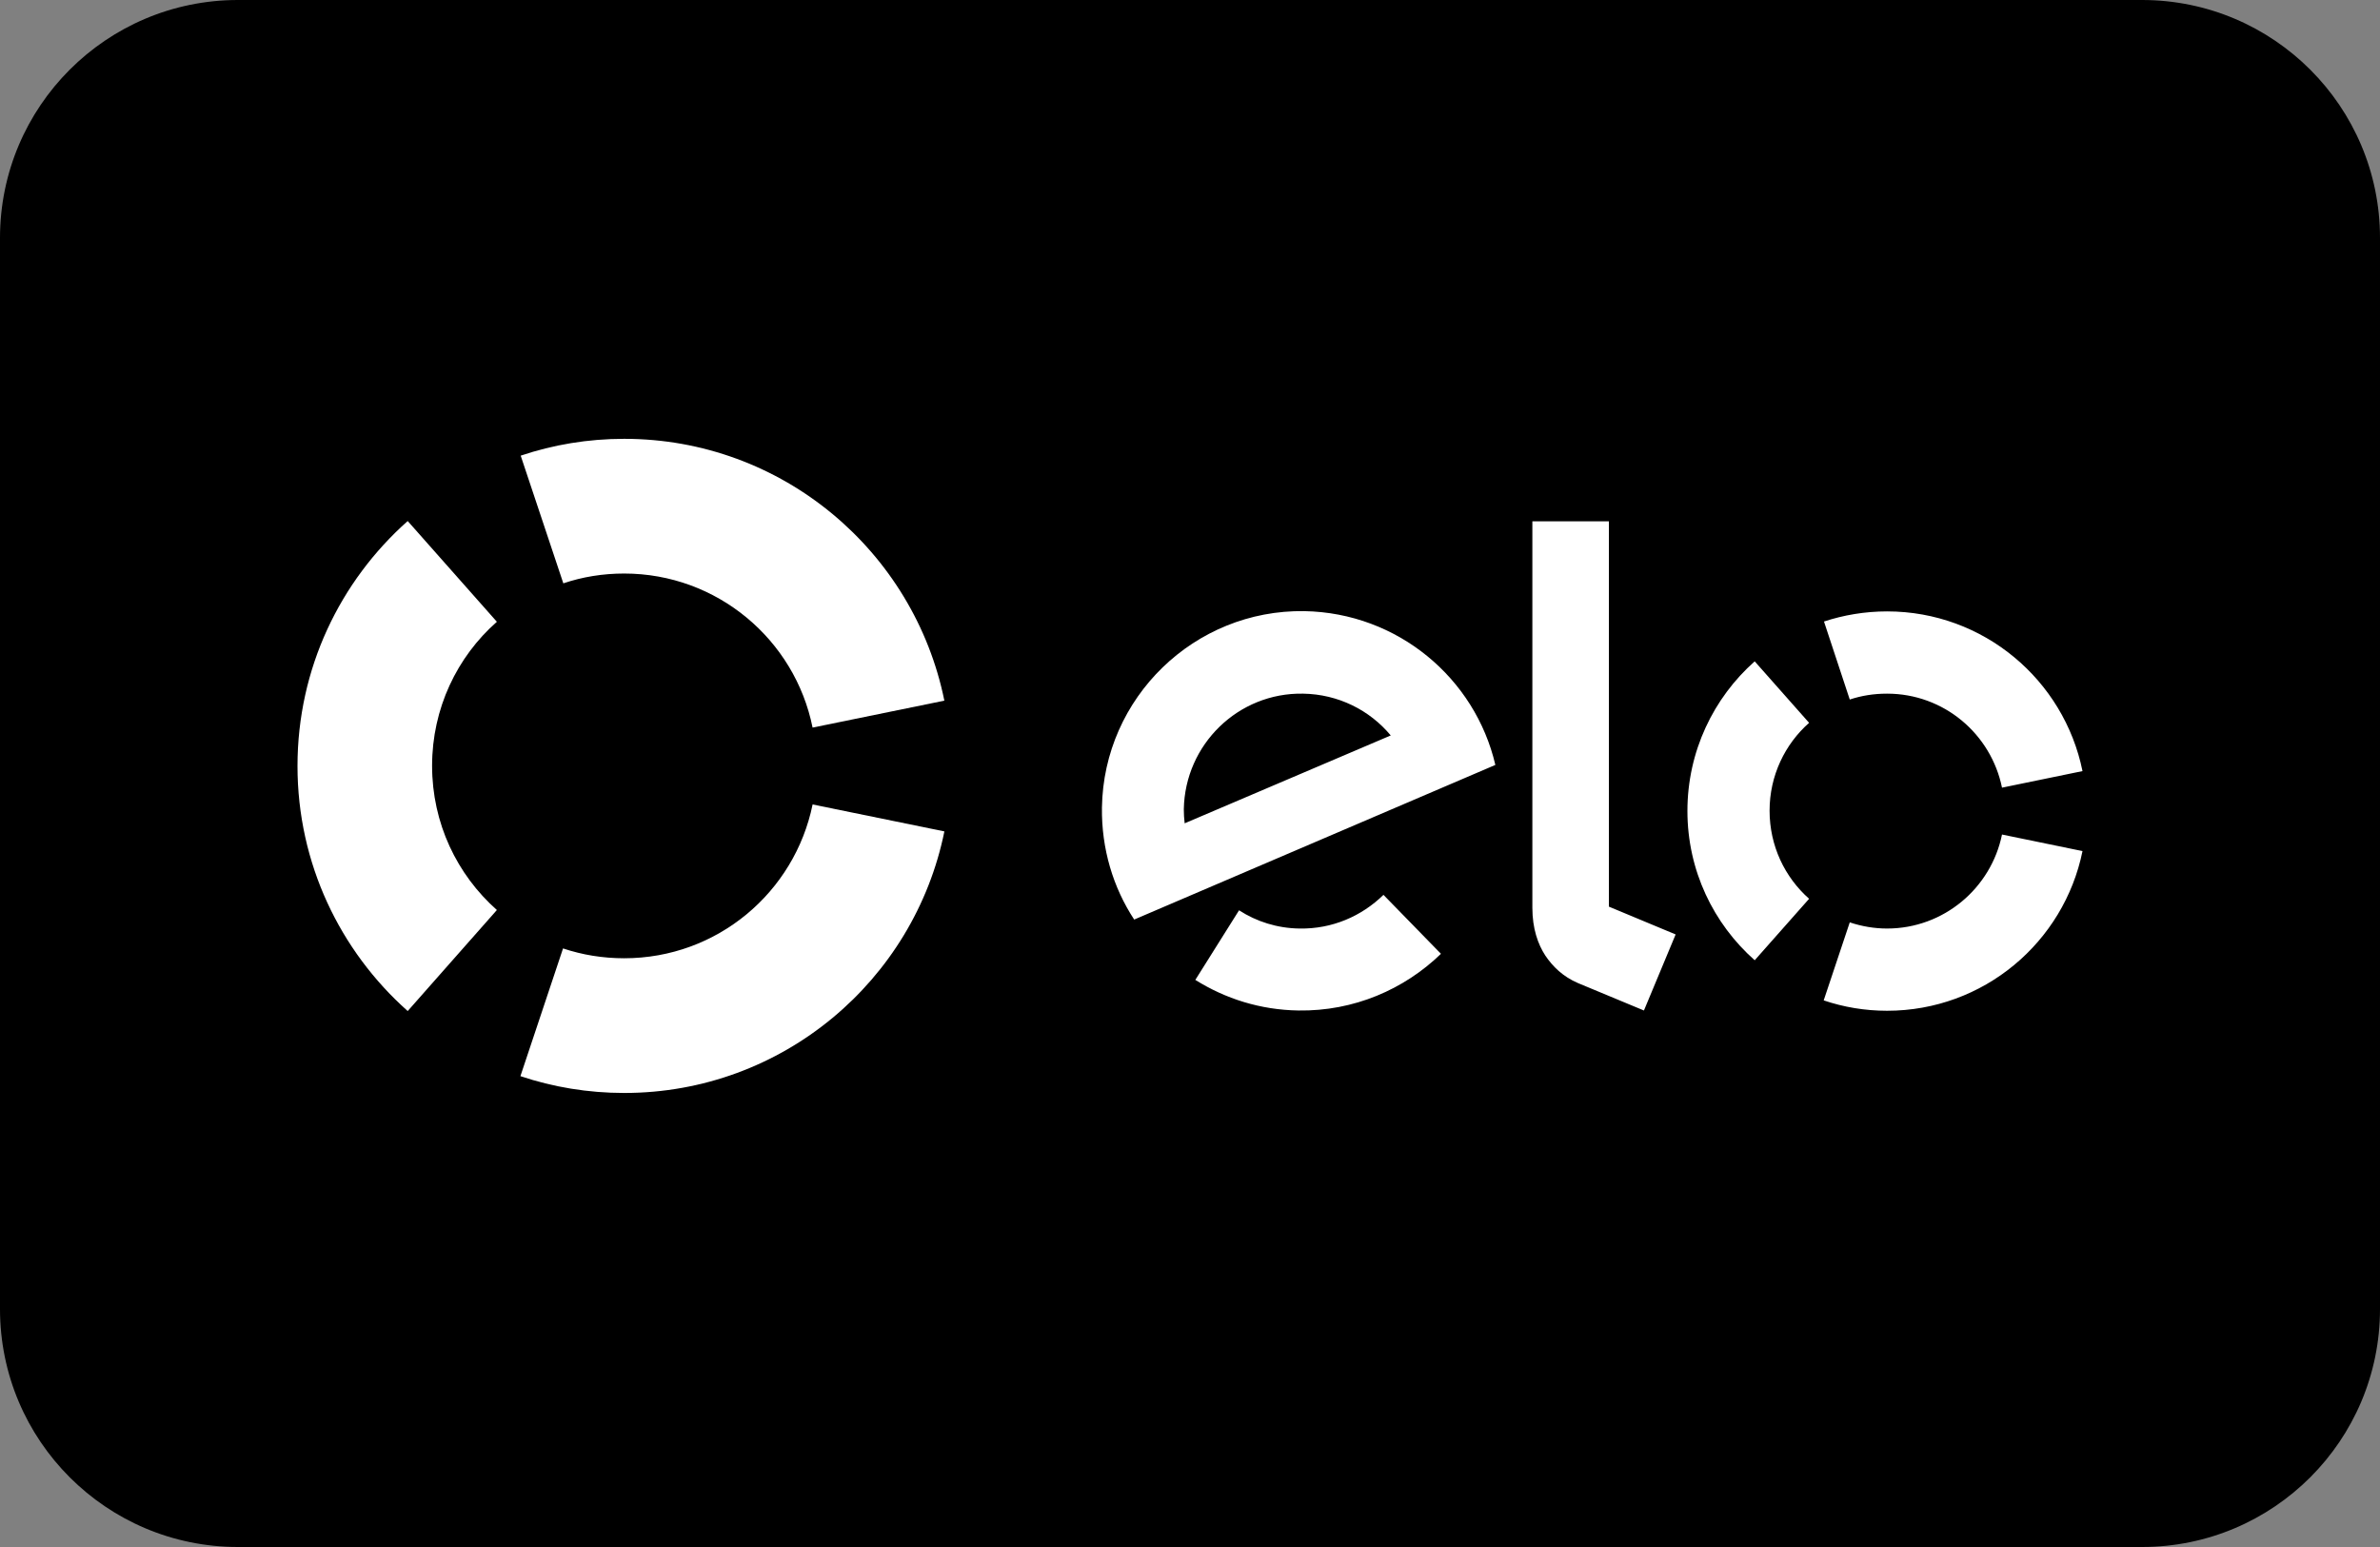 <svg width="100" height="65" viewBox="0 0 100 65" fill="none" xmlns="http://www.w3.org/2000/svg">
<rect x="0" y="0" width="100" height="65" fill="#808080" stroke="none"/>
<path d="M90 0H10C4.477 0 0 4.477 0 10V55C0 60.523 4.477 65 10 65H90C95.523 65 100 60.523 100 55V10C100 4.477 95.523 0 90 0Z" fill="black"/>
<path d="M23.669 24.51C24.47 24.239 25.33 24.098 26.225 24.098C30.137 24.098 33.4 26.881 34.142 30.571L39.679 29.439C38.407 23.166 32.87 18.438 26.225 18.438C24.706 18.438 23.245 18.685 21.878 19.145L23.669 24.51Z" fill="white"/>
<path d="M17.13 42.481L20.877 38.236C19.203 36.75 18.155 34.592 18.155 32.175C18.155 29.769 19.203 27.599 20.877 26.125L17.13 21.892C14.291 24.416 12.5 28.083 12.5 32.187C12.5 36.278 14.291 39.957 17.13 42.481Z" fill="white"/>
<path d="M34.143 33.801C33.389 37.492 30.137 40.263 26.226 40.263C25.33 40.263 24.47 40.122 23.657 39.85L21.866 45.216C23.233 45.675 24.706 45.923 26.226 45.923C32.87 45.923 38.407 41.206 39.68 34.933L34.143 33.801Z" fill="white"/>
<path d="M58.129 37.599C57.21 38.496 55.973 39.038 54.606 39.014C53.663 39.003 52.792 38.72 52.061 38.248L50.224 41.172C51.484 41.962 52.956 42.434 54.559 42.458C56.88 42.493 59.001 41.573 60.544 40.076L58.129 37.599ZM54.806 25.678C50.188 25.607 46.371 29.31 46.3 33.932C46.277 35.666 46.772 37.293 47.655 38.637L62.83 32.14C61.981 28.496 58.73 25.748 54.806 25.678ZM49.776 34.593C49.752 34.404 49.74 34.203 49.74 34.003C49.788 31.279 52.026 29.097 54.748 29.145C56.232 29.168 57.551 29.84 58.435 30.901L49.776 34.593ZM67.601 21.904V38.094L70.405 39.262L69.073 42.458L66.293 41.302C65.669 41.031 65.245 40.618 64.927 40.146C64.62 39.675 64.385 39.014 64.385 38.142V21.904H67.601ZM77.721 29.392C78.216 29.227 78.734 29.145 79.288 29.145C81.68 29.145 83.659 30.843 84.118 33.095L87.5 32.399C86.722 28.567 83.341 25.689 79.288 25.689C78.358 25.689 77.462 25.843 76.638 26.114L77.721 29.392ZM73.727 40.347L76.013 37.764C74.988 36.856 74.352 35.536 74.352 34.062C74.352 32.588 74.999 31.267 76.013 30.371L73.727 27.788C71.996 29.322 70.9 31.574 70.9 34.074C70.9 36.574 71.996 38.814 73.727 40.347ZM84.118 35.064C83.659 37.316 81.668 39.014 79.288 39.014C78.746 39.014 78.216 38.92 77.721 38.755L76.626 42.033C77.462 42.316 78.357 42.469 79.288 42.469C83.341 42.469 86.722 39.592 87.5 35.76L84.118 35.064Z" fill="white"/>
</svg>
